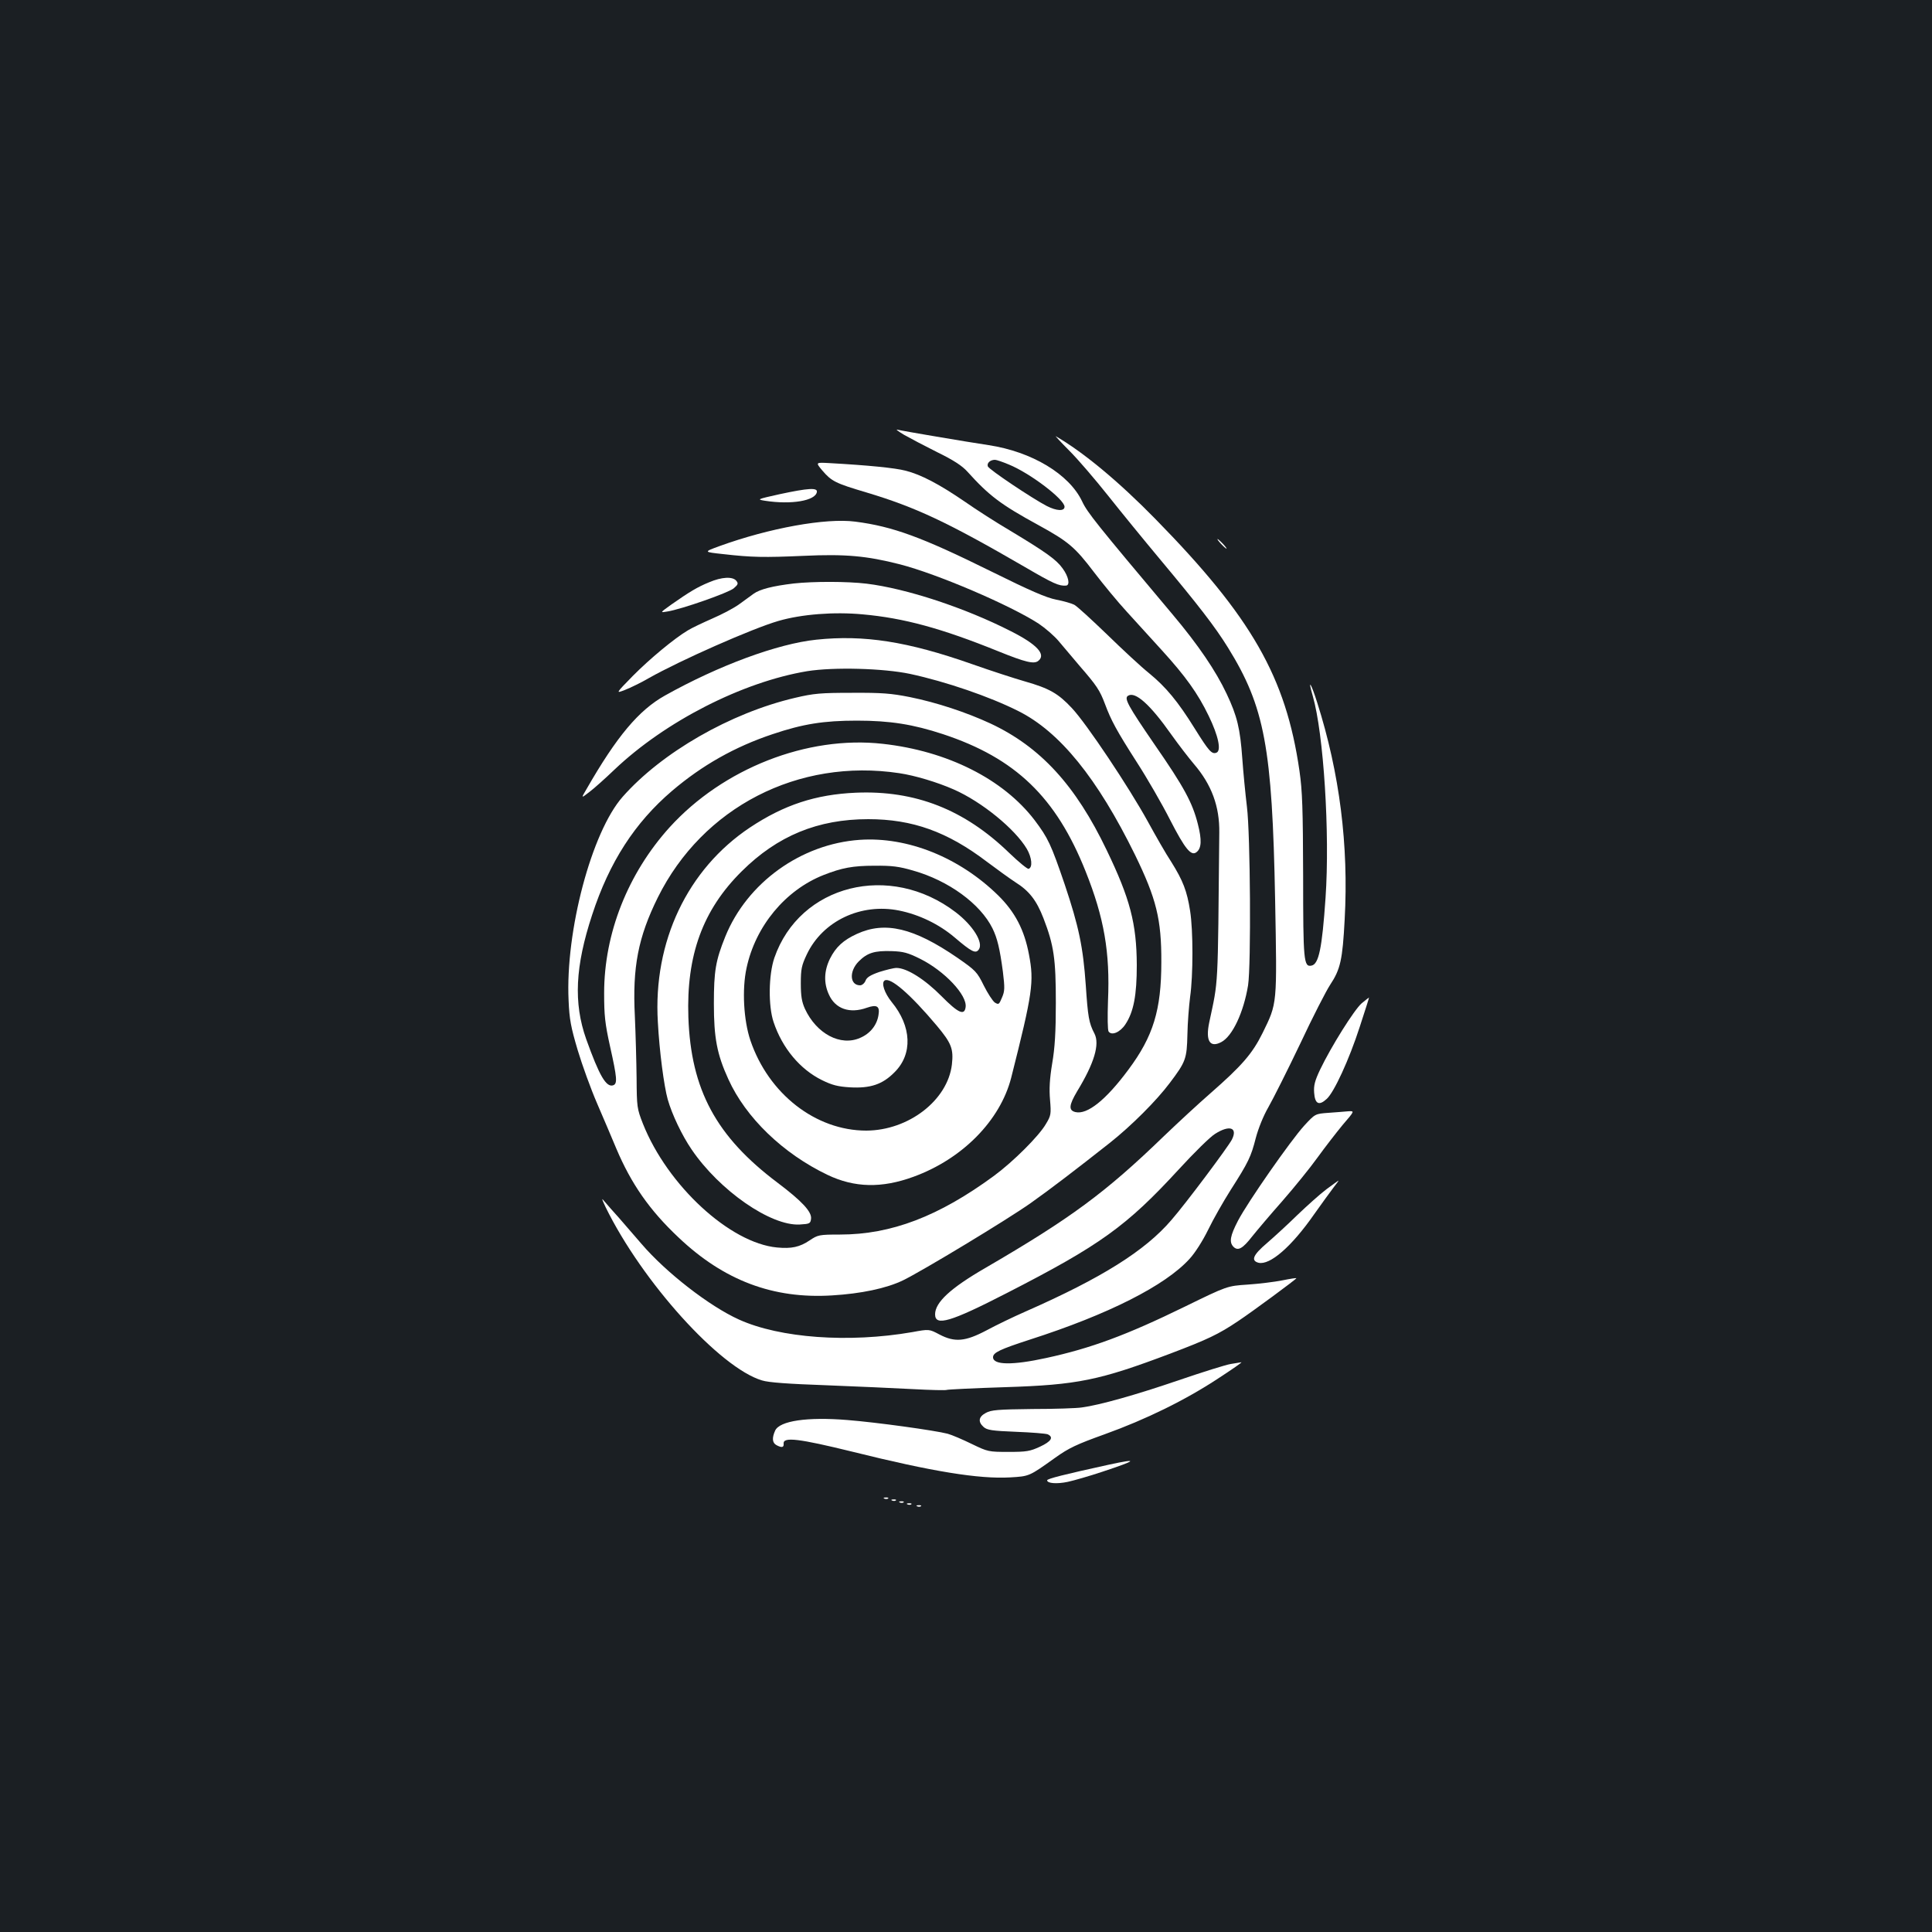 <?xml version="1.0" standalone="no"?>
<!DOCTYPE svg PUBLIC "-//W3C//DTD SVG 20010904//EN"
 "http://www.w3.org/TR/2001/REC-SVG-20010904/DTD/svg10.dtd">
<svg version="1.0" xmlns="http://www.w3.org/2000/svg"
 width="1000pt" height="1000pt" viewBox="0 0 1000 1000"
 preserveAspectRatio="xMidYMid meet">
<rect width="100%" height="100%" fill="#1b1f23"/>
<g transform="translate(0,1000) scale(0.1,-0.1)"
fill="#ffffff" stroke="none">
<path d="M4680 7749 c30 -17 108 -58 172 -90 84 -41 128 -70 155 -100 113
-125 172 -170 368 -277 155 -85 189 -114 287 -243 48 -63 124 -155 170 -205
46 -51 127 -140 182 -200 122 -134 186 -223 242 -339 50 -103 67 -181 40 -191
-24 -9 -39 8 -112 125 -87 140 -149 215 -237 287 -40 32 -137 122 -217 200
-80 77 -156 147 -170 154 -14 7 -55 19 -92 26 -52 10 -135 46 -341 148 -354
175 -505 231 -700 256 -152 20 -445 -33 -704 -127 -82 -30 -82 -30 20 -41 149
-17 211 -18 417 -9 215 10 326 0 498 -44 194 -50 570 -211 718 -307 33 -22 81
-63 105 -92 24 -29 73 -87 109 -129 87 -100 103 -125 129 -194 32 -86 60 -138
165 -302 53 -82 131 -217 172 -298 78 -152 110 -191 138 -167 25 20 27 63 6
145 -28 111 -72 192 -223 410 -140 204 -160 241 -138 254 37 23 113 -44 223
-200 37 -52 90 -121 118 -154 91 -106 133 -219 131 -355 -8 -829 -4 -755 -52
-982 -20 -95 3 -133 62 -102 58 30 116 154 139 294 16 104 12 782 -6 925 -8
66 -19 179 -24 250 -11 153 -26 218 -81 334 -55 117 -146 252 -280 411 -395
470 -441 527 -468 585 -67 141 -260 257 -484 291 -120 18 -444 73 -472 80 -11
3 5 -9 35 -27z m541 -153 c111 -45 289 -181 289 -219 0 -24 -41 -22 -92 4 -75
39 -298 188 -305 205 -6 17 12 34 37 34 8 0 40 -11 71 -24z"/>
<path d="M5535 7667 c45 -45 134 -149 200 -232 65 -82 185 -229 266 -326 204
-244 288 -353 355 -461 190 -307 229 -516 244 -1305 10 -547 12 -533 -65 -690
-53 -107 -107 -169 -269 -311 -61 -53 -169 -153 -241 -222 -304 -294 -482
-425 -925 -683 -180 -104 -260 -178 -260 -240 0 -63 79 -40 369 109 486 249
622 347 893 642 78 85 162 168 187 183 75 48 119 33 87 -30 -22 -41 -238 -330
-313 -416 -136 -159 -361 -300 -754 -473 -64 -28 -155 -72 -203 -98 -110 -58
-164 -63 -244 -21 -53 28 -53 28 -140 12 -329 -57 -685 -31 -897 65 -153 69
-377 243 -504 391 -35 41 -87 101 -116 134 -30 33 -63 71 -75 85 -18 22 -17
18 5 -29 189 -386 591 -831 809 -896 35 -11 137 -18 331 -25 154 -6 356 -15
449 -20 93 -5 173 -7 177 -4 4 2 140 9 301 14 377 12 487 35 856 174 192 73
248 99 352 169 72 48 300 216 300 221 0 2 -33 -3 -72 -11 -40 -8 -121 -18
-180 -22 -106 -7 -106 -7 -325 -114 -305 -149 -488 -216 -718 -266 -174 -38
-275 -37 -275 4 0 24 36 41 190 91 408 131 701 280 826 417 29 31 69 94 97
151 26 54 79 147 117 207 92 144 105 171 130 269 13 49 39 114 65 159 24 42
98 189 164 327 65 139 136 277 156 307 53 80 64 129 75 338 21 384 -26 757
-142 1122 -32 102 -51 130 -23 34 56 -194 89 -709 66 -1044 -18 -262 -35 -344
-73 -351 -40 -8 -43 24 -43 463 -1 350 -4 441 -19 545 -70 486 -248 796 -746
1304 -190 194 -372 345 -515 428 -5 3 26 -31 70 -75z"/>
<path d="M4256 7565 c48 -56 67 -66 229 -114 256 -77 418 -153 820 -386 147
-86 177 -99 213 -96 22 2 13 47 -18 89 -32 45 -85 83 -271 195 -70 41 -176
109 -236 151 -130 89 -226 140 -307 160 -53 14 -195 28 -393 39 -72 4 -72 4
-37 -38z"/>
<path d="M4035 7442 c-117 -26 -119 -27 -75 -34 136 -21 260 0 268 45 5 24
-44 21 -193 -11z"/>
<path d="M6320 7185 c13 -14 26 -25 28 -25 3 0 -5 11 -18 25 -13 14 -26 25
-28 25 -3 0 5 -11 18 -25z"/>
<path d="M3670 6986 c-59 -24 -101 -49 -195 -115 -60 -43 -60 -43 -20 -36 74
12 316 97 343 120 23 20 24 25 13 39 -19 23 -76 20 -141 -8z"/>
<path d="M4109 6980 c-110 -13 -176 -30 -208 -53 -16 -12 -51 -37 -77 -56 -25
-18 -87 -51 -138 -73 -50 -22 -107 -49 -126 -61 -69 -41 -197 -147 -285 -236
-89 -91 -89 -91 -40 -72 28 11 84 38 125 62 159 90 534 256 669 295 120 35
289 48 437 34 212 -19 407 -72 701 -191 141 -57 186 -68 208 -49 40 33 -8 85
-143 153 -237 121 -541 221 -747 246 -100 12 -275 12 -376 1z"/>
<path d="M4225 6689 c-201 -21 -506 -134 -783 -289 -136 -76 -250 -212 -406
-484 -29 -49 -29 -49 15 -15 24 18 82 70 129 115 263 250 662 454 998 510 138
22 394 15 532 -14 186 -40 413 -118 560 -192 215 -107 410 -348 605 -745 110
-226 137 -333 136 -555 0 -248 -42 -384 -170 -556 -117 -158 -214 -235 -275
-220 -36 9 -33 36 9 107 89 146 118 244 90 299 -29 55 -34 87 -45 250 -14 199
-36 304 -109 522 -71 208 -86 240 -156 333 -162 212 -451 358 -786 395 -391
44 -827 -128 -1103 -432 -216 -239 -339 -549 -339 -858 0 -115 4 -156 31 -278
36 -161 38 -190 17 -199 -37 -14 -73 49 -141 239 -66 187 -57 376 31 643 89
273 221 477 413 641 156 133 326 229 521 294 157 53 265 70 436 70 172 0 291
-19 446 -70 375 -124 585 -326 738 -710 96 -240 127 -420 116 -670 -3 -86 -2
-151 3 -159 16 -23 60 -4 87 37 43 65 59 151 59 307 -1 215 -35 344 -156 595
-161 336 -343 534 -601 655 -125 58 -279 109 -418 137 -96 19 -144 23 -299 22
-162 0 -198 -3 -295 -26 -334 -78 -690 -283 -892 -512 -161 -182 -297 -696
-280 -1054 4 -98 12 -139 47 -257 23 -77 68 -201 100 -275 32 -74 77 -180 100
-235 77 -182 172 -319 322 -460 235 -223 490 -319 795 -300 149 9 280 36 367
78 97 47 538 313 661 400 99 70 235 174 410 312 112 89 241 218 310 310 83
110 88 125 91 250 1 61 8 148 14 195 16 112 16 344 0 445 -16 103 -37 157 -97
253 -28 42 -82 137 -122 210 -98 178 -316 505 -393 587 -71 76 -117 102 -243
138 -49 14 -173 54 -275 90 -333 117 -558 152 -805 126z m430 -691 c81 -12
197 -47 281 -84 146 -64 318 -205 379 -308 26 -45 31 -96 9 -103 -6 -2 -51 35
-100 82 -232 225 -487 325 -794 312 -208 -9 -372 -63 -548 -180 -324 -216
-502 -591 -477 -1007 8 -152 32 -332 51 -400 22 -78 74 -187 124 -260 144
-212 410 -397 560 -388 51 3 55 5 58 30 4 36 -47 91 -173 186 -318 239 -449
481 -462 857 -11 320 74 555 276 755 185 184 394 270 655 270 229 0 410 -65
615 -221 52 -39 117 -86 146 -105 72 -45 110 -94 146 -187 54 -140 64 -210 64
-437 0 -151 -5 -234 -19 -315 -13 -79 -16 -132 -11 -188 6 -73 5 -81 -21 -124
-36 -63 -170 -196 -269 -269 -286 -210 -532 -304 -797 -304 -109 0 -115 -2
-157 -30 -52 -35 -94 -44 -169 -37 -244 23 -567 321 -694 640 -31 79 -32 87
-33 237 -1 85 -5 229 -9 320 -13 254 17 409 119 615 232 467 727 722 1250 643z"/>
<path d="M4450 5653 c-304 -21 -583 -222 -696 -501 -50 -124 -59 -178 -59
-347 0 -177 16 -262 75 -391 90 -199 283 -385 513 -495 140 -67 281 -70 445
-10 253 92 449 291 506 513 111 439 119 496 92 637 -24 128 -72 220 -159 306
-201 197 -469 305 -717 288z m276 -159 c184 -52 348 -172 411 -299 25 -51 38
-105 54 -225 10 -83 10 -100 -5 -134 -15 -36 -17 -37 -37 -25 -11 8 -37 48
-57 88 -35 71 -42 78 -137 144 -226 155 -374 190 -520 123 -70 -32 -109 -68
-139 -128 -31 -63 -33 -126 -6 -185 33 -75 108 -101 197 -69 52 18 68 8 60
-38 -8 -52 -43 -96 -95 -118 -101 -45 -226 21 -286 151 -16 36 -21 65 -21 131
0 74 4 93 31 150 82 173 280 267 478 227 104 -21 207 -71 287 -139 89 -76 109
-85 125 -63 26 35 -30 125 -119 193 -341 261 -808 143 -939 -236 -30 -88 -32
-249 -4 -332 45 -135 137 -245 251 -301 53 -26 82 -33 144 -37 106 -6 169 15
231 78 95 94 89 238 -15 364 -37 46 -55 99 -36 111 30 18 132 -70 270 -234 76
-91 87 -120 78 -201 -22 -185 -224 -341 -443 -342 -262 0 -506 190 -600 467
-35 104 -44 264 -20 374 46 217 201 404 399 482 94 37 151 48 263 48 91 1 128
-4 200 -25z m37 -457 c126 -63 244 -188 235 -250 -6 -45 -38 -31 -124 56 -87
88 -180 147 -234 147 -14 0 -54 -10 -89 -21 -46 -16 -65 -28 -71 -45 -5 -13
-18 -24 -28 -24 -54 0 -58 73 -7 124 44 44 81 56 171 53 59 -2 83 -8 147 -40z"/>
<path d="M7048 4807 c-39 -34 -158 -224 -215 -343 -27 -57 -34 -82 -31 -120 4
-58 25 -69 65 -32 38 34 116 203 171 373 27 83 49 151 48 152 0 0 -18 -13 -38
-30z"/>
<path d="M6876 4240 c-69 -5 -69 -5 -126 -67 -70 -77 -290 -392 -342 -491 -41
-79 -47 -112 -23 -136 23 -22 47 -9 96 54 24 30 94 113 156 183 62 71 144 172
182 225 39 54 98 130 131 170 62 72 62 72 28 70 -18 -2 -64 -5 -102 -8z"/>
<path d="M6865 3844 c-33 -25 -100 -85 -150 -133 -49 -48 -120 -113 -157 -145
-72 -61 -85 -91 -44 -102 59 -14 171 83 288 251 39 55 84 117 100 138 16 20
28 37 26 36 -2 0 -30 -21 -63 -45z"/>
<path d="M6370 2940 c-25 -4 -146 -42 -269 -84 -219 -75 -410 -129 -502 -141
-25 -4 -140 -8 -255 -8 -179 -2 -214 -5 -241 -20 -38 -20 -42 -46 -12 -73 18
-16 43 -20 168 -25 80 -3 154 -9 164 -13 32 -15 18 -37 -40 -64 -52 -24 -70
-27 -163 -27 -104 0 -107 1 -190 41 -47 23 -103 47 -125 53 -65 17 -367 59
-519 71 -207 17 -351 -4 -374 -55 -17 -38 -15 -63 7 -75 28 -15 39 -12 37 8
-3 36 79 26 356 -42 414 -103 655 -142 816 -133 101 6 98 5 234 102 70 50 110
69 255 121 214 77 418 177 588 289 72 47 126 84 120 84 -5 -1 -30 -5 -55 -9z"/>
<path d="M5740 2419 c-233 -51 -320 -73 -320 -81 0 -16 50 -20 107 -8 32 7
112 30 178 52 181 60 192 71 35 37z"/>
<path d="M4578 2243 c7 -3 16 -2 19 1 4 3 -2 6 -13 5 -11 0 -14 -3 -6 -6z"/>
<path d="M4618 2233 c7 -3 16 -2 19 1 4 3 -2 6 -13 5 -11 0 -14 -3 -6 -6z"/>
<path d="M4658 2223 c7 -3 16 -2 19 1 4 3 -2 6 -13 5 -11 0 -14 -3 -6 -6z"/>
<path d="M4698 2213 c7 -3 16 -2 19 1 4 3 -2 6 -13 5 -11 0 -14 -3 -6 -6z"/>
<path d="M4748 2203 c7 -3 16 -2 19 1 4 3 -2 6 -13 5 -11 0 -14 -3 -6 -6z"/>
</g>
</svg>
